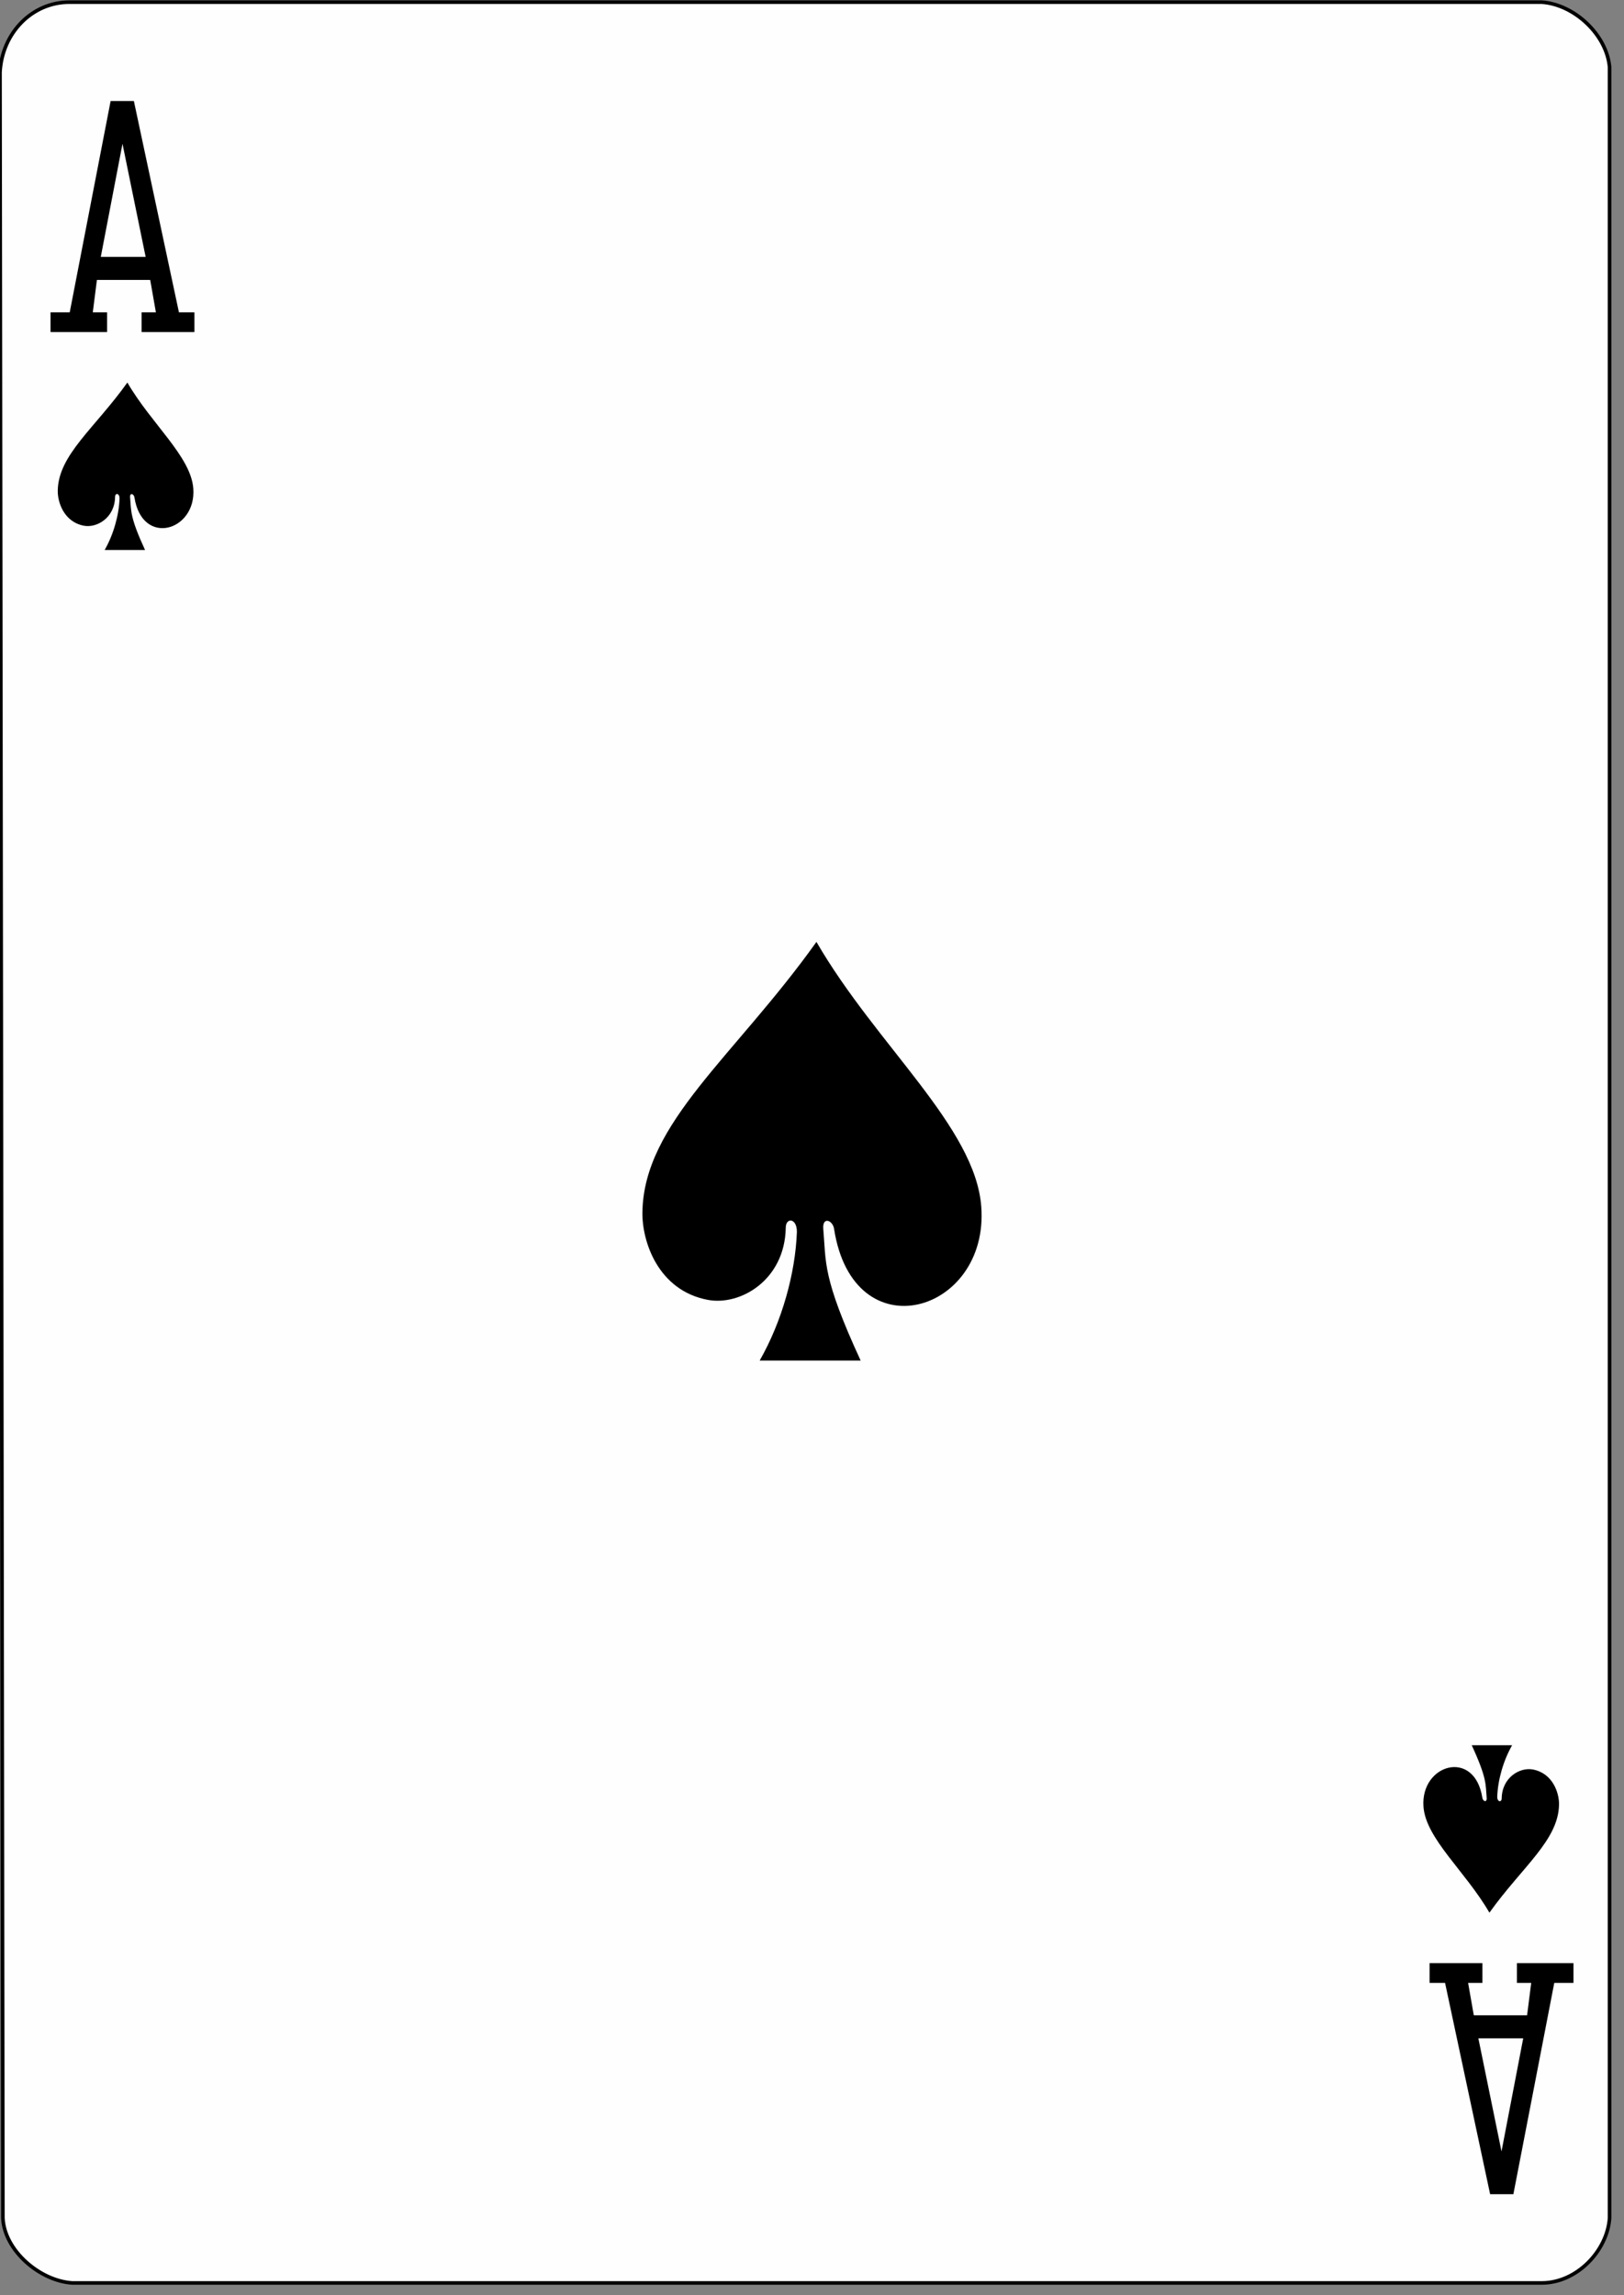 <?xml version="1.0" encoding="UTF-8"?><svg xmlns="http://www.w3.org/2000/svg" xmlns:svg="http://www.w3.org/2000/svg" xmlns:xlink="http://www.w3.org/1999/xlink" version="1.2" baseProfile="tiny" viewBox="0 0 225 318" width="225px" height="318px"><rect x="0" y="0" width="225" height="318" fill="#808080" stroke="none"/><defs>
        

        <path id="suit" d="M26.406,40.187c0.015-1.979-1.561-2.017-1.542-0.573c-0.133,7.257-6.311,10.83-10.799,9.982             c-6.92-1.307-9.129-8.129-9.062-12.148C5.205,25.046,17.775,15.9,29.116,0c8.311,14.351,22.028,25.623,22.839,36.717             c1.08,14.749-17.711,20.25-20.394,3.06c-0.173-1.214-1.613-1.759-1.501-0.063c0.408,4.711-0.171,6.674,5.179,18.287H21.252             C24.351,52.574,26.195,45.911,26.406,40.187L26.406,40.187z"/>
        <path id="numeral" d="M0,32.008V29.27h2.661L8.325,0h3.224l6.242,29.27h2.147v2.738h-7.317V29.27h1.977l-0.787-4.484             H6.426l-0.57,4.484h1.978v2.738H0z M13.178,21.592L9.971,5.922l-3.008,15.67H13.178z"/>
    </defs>
    
    <!-- Background frame -->
    <path style="fill:#fefefe;stroke:#000000;stroke-width:0.5;" d="M0,10C0.3,4.5,4.5,0.3,9.6,0.3h204c4.5,0.3,9,4.5,9.4,9v298c-0.3,4.5,-4.5,9,-9.4,9H10c-4.5,-0.3,-9.4,-4.5,-9.6,-9z"/>

    
    

    <!-- Big Card -->
    <g class="maxi-card" transform="translate(0,2)">

        <!-- Top Numeral and Suit -->
        <use xlink:href="#numeral" transform="matrix(1,0,0,1,7,12)"/>
        <use xlink:href="#suit" transform="matrix(0.4,0,0,0.4,6,51)"/>

        <!-- Bottom Numeral and Suit -->
        <use xlink:href="#numeral" transform="matrix(-1,0,0,-1,218,302)"/>
        <use xlink:href="#suit" transform="matrix(-0.4,0,0,-0.4,218,263)"/>

        <!-- Card Face -->
        <use xlink:href="#suit" transform="matrix(1,0,0,1,84,128.5)"/><!-- center center -->
    </g>
</svg>
